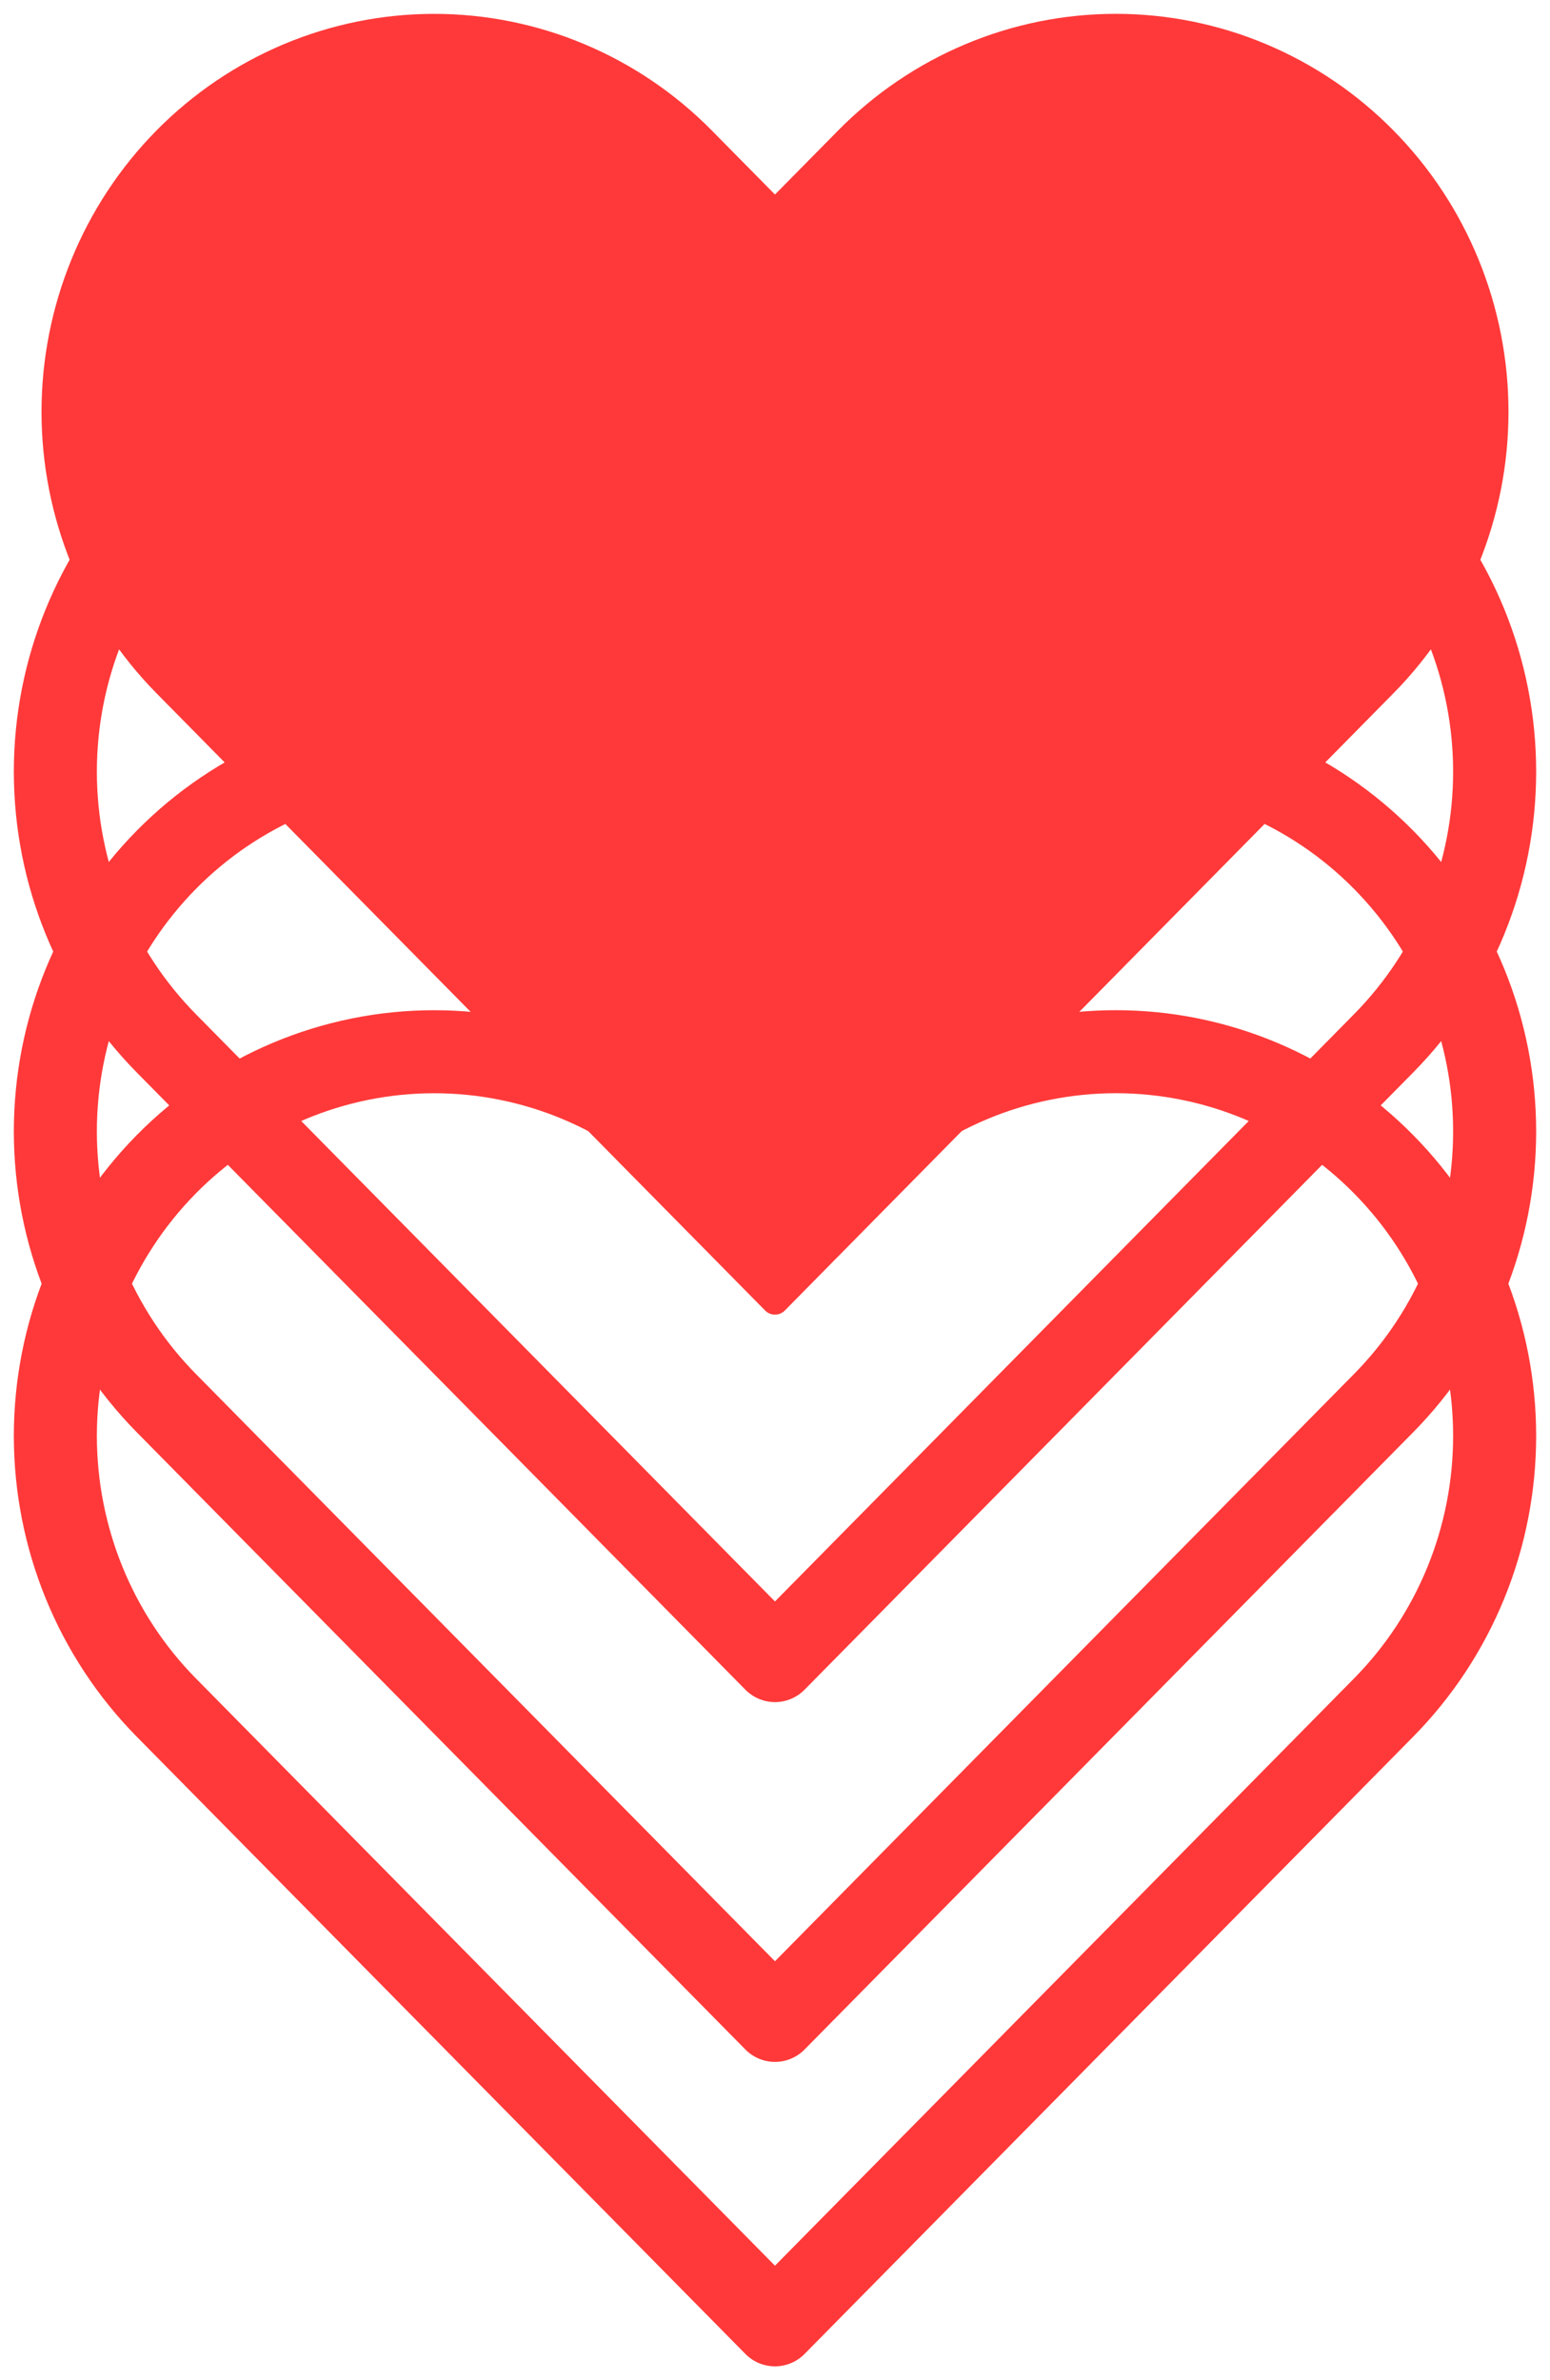 <svg width="56" height="86" viewBox="0 0 56 86" fill="none" xmlns="http://www.w3.org/2000/svg">
<path d="M49.99 42.067C48.72 40.778 47.211 39.755 45.551 39.057C43.89 38.359 42.111 38 40.313 38C38.516 38 36.736 38.359 35.076 39.057C33.415 39.755 31.907 40.778 30.636 42.067L27.999 44.741L25.362 42.067C22.796 39.464 19.315 38.001 15.685 38.001C12.056 38.001 8.575 39.464 6.008 42.067C3.442 44.67 2 48.2 2 51.881C2 55.563 3.442 59.093 6.008 61.696L8.645 64.371L27.999 84L47.353 64.371L49.99 61.696C51.261 60.407 52.27 58.877 52.958 57.193C53.646 55.509 54 53.704 54 51.881C54 50.059 53.646 48.254 52.958 46.569C52.27 44.886 51.261 43.355 49.99 42.067V42.067Z" stroke="#FF3939" stroke-width="3" stroke-linecap="round" stroke-linejoin="round"/>
<path d="M49.99 31.067C48.72 29.777 47.211 28.755 45.551 28.057C43.89 27.359 42.111 27 40.313 27C38.516 27 36.736 27.359 35.076 28.057C33.415 28.755 31.907 29.777 30.636 31.067L27.999 33.741L25.362 31.067C22.796 28.464 19.315 27.001 15.685 27.001C12.056 27.001 8.575 28.464 6.008 31.067C3.442 33.67 2 37.2 2 40.881C2 44.563 3.442 48.093 6.008 50.696L8.645 53.371L27.999 73L47.353 53.371L49.99 50.696C51.261 49.407 52.27 47.877 52.958 46.193C53.646 44.509 54 42.704 54 40.881C54 39.059 53.646 37.254 52.958 35.569C52.27 33.886 51.261 32.355 49.99 31.067V31.067Z" stroke="#FF3939" stroke-width="3" stroke-linecap="round" stroke-linejoin="round"/>
<path d="M49.99 18.067C48.72 16.777 47.211 15.755 45.551 15.057C43.89 14.359 42.111 14 40.313 14C38.516 14 36.736 14.359 35.076 15.057C33.415 15.755 31.907 16.777 30.636 18.067L27.999 20.741L25.362 18.067C22.796 15.464 19.315 14.001 15.685 14.001C12.056 14.001 8.575 15.464 6.008 18.067C3.442 20.67 2 24.2 2 27.881C2 31.563 3.442 35.093 6.008 37.696L8.645 40.371L27.999 60L47.353 40.371L49.99 37.696C51.261 36.407 52.27 34.877 52.958 33.193C53.646 31.509 54 29.704 54 27.881C54 26.059 53.646 24.253 52.958 22.57C52.27 20.886 51.261 19.355 49.99 18.067V18.067Z" stroke="#FF3939" stroke-width="3" stroke-linecap="round" stroke-linejoin="round"/>
<path d="M49.99 5.067C48.72 3.777 47.211 2.755 45.551 2.057C43.89 1.359 42.111 1 40.313 1C38.516 1 36.736 1.359 35.076 2.057C33.415 2.755 31.907 3.777 30.636 5.067L27.999 7.741L25.362 5.067C22.796 2.464 19.315 1.001 15.685 1.001C12.056 1.001 8.575 2.464 6.008 5.067C3.442 7.67 2 11.2 2 14.881C2 18.563 3.442 22.093 6.008 24.696L8.645 27.371L27.999 47L47.353 27.371L49.99 24.696C51.261 23.407 52.27 21.877 52.958 20.193C53.646 18.509 54 16.704 54 14.881C54 13.059 53.646 11.254 52.958 9.569C52.27 7.885 51.261 6.355 49.99 5.067Z" fill="#FF3939" stroke="#FF3939" stroke-linecap="round" stroke-linejoin="round"/>
</svg>
